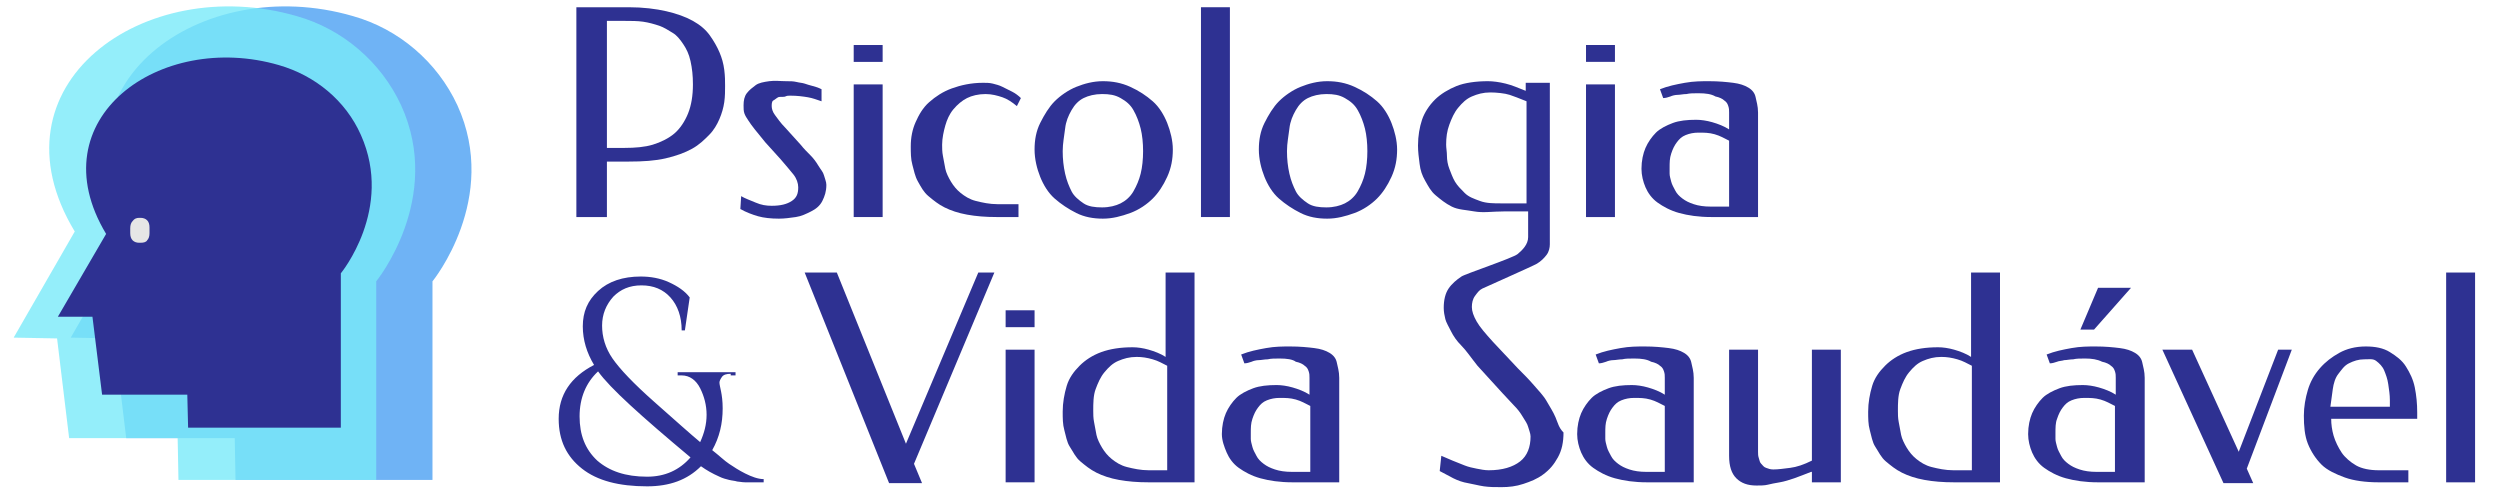 <?xml version="1.0" encoding="utf-8"?>
<!-- Generator: Adobe Illustrator 18.0.0, SVG Export Plug-In . SVG Version: 6.00 Build 0)  -->
<!DOCTYPE svg PUBLIC "-//W3C//DTD SVG 1.1//EN" "http://www.w3.org/Graphics/SVG/1.1/DTD/svg11.dtd">
<svg version="1.1" id="Layer_1" xmlns="http://www.w3.org/2000/svg" xmlns:xlink="http://www.w3.org/1999/xlink" x="0px" y="0px"
	 viewBox="0 0 311 61.8" enable-background="new 0 0 311 61.8" xml:space="preserve">
<g>
	<path fill="#2E3192" d="M75.5,20.2V27h-3.8V0.9h6.5c1.8,0,3.4,0.2,4.7,0.5s2.4,0.7,3.3,1.2s1.6,1.1,2.1,1.8s0.9,1.4,1.2,2.1
		s0.5,1.4,0.6,2.2s0.1,1.4,0.1,2c0,0.6,0,1.3-0.1,2s-0.3,1.4-0.6,2.1s-0.7,1.4-1.3,2S87,18,86.1,18.5s-2,0.9-3.3,1.2
		s-2.8,0.4-4.6,0.4H75.5z M75.5,2.6v15.8h2.2c1.3,0,2.5-0.1,3.5-0.4s2-0.8,2.7-1.4s1.3-1.5,1.7-2.5s0.6-2.2,0.6-3.6
		c0-1.1-0.1-2-0.3-2.9S85.4,6.1,85,5.5s-0.8-1.1-1.3-1.4S82.6,3.4,82,3.2s-1.3-0.4-2-0.5s-1.5-0.1-2.2-0.1H75.5z"/>
	<path fill="#2E3192" d="M97.8,10.1c0.5,0,0.9,0,1.3,0.1s0.7,0.1,1,0.2s0.6,0.2,1,0.3s0.7,0.2,1.1,0.4l0,1.5
		c-0.6-0.2-1.1-0.4-1.7-0.5s-1.3-0.2-2.2-0.2c-0.2,0-0.4,0-0.6,0.1S97,12,96.8,12.1s-0.4,0.3-0.6,0.4S96,13,96,13.2
		c0,0.3,0.1,0.7,0.4,1.1s0.7,1,1.3,1.6l1.9,2.1c0.4,0.5,0.8,0.9,1.2,1.3s0.7,0.8,1,1.3s0.6,0.8,0.7,1.2s0.3,0.8,0.3,1.2
		c0,0.8-0.2,1.4-0.5,2s-0.8,1-1.4,1.3s-1.2,0.6-1.9,0.7s-1.4,0.2-2.1,0.2c-1,0-1.9-0.1-2.6-0.3s-1.5-0.5-2.2-0.9l0.1-1.6
		c0.5,0.3,1.1,0.5,1.8,0.8s1.3,0.4,2,0.4c1.1,0,1.9-0.2,2.5-0.6s0.8-0.9,0.8-1.7c0-0.5-0.2-1.1-0.6-1.6s-1-1.2-1.6-1.9l-1.9-2.1
		c-0.5-0.6-0.9-1.1-1.3-1.6s-0.6-0.8-0.8-1.1s-0.4-0.6-0.5-0.9s-0.1-0.6-0.1-1c0-0.6,0.1-1.1,0.4-1.5s0.7-0.7,1.1-1s1-0.4,1.7-0.5
		S97.1,10.1,97.8,10.1z"/>
	<path fill="#2E3192" d="M109.8,7.7h-3.6V5.6h3.6V7.7z M109.8,27h-3.6V10.5h3.6V27z"/>
	<path fill="#2E3192" d="M126.5,13.2c-0.6-0.5-1.2-0.9-1.8-1.1s-1.3-0.4-2.1-0.4c-0.9,0-1.7,0.2-2.3,0.5s-1.2,0.8-1.7,1.4
		s-0.8,1.3-1,2s-0.4,1.6-0.4,2.4c0,0.4,0,0.9,0.1,1.4s0.2,1.1,0.3,1.6s0.4,1.1,0.7,1.6s0.7,1,1.2,1.4s1.1,0.8,1.9,1s1.7,0.4,2.7,0.4
		h2.6V27H124c-1.4,0-2.6-0.1-3.7-0.3s-2-0.5-2.8-0.9s-1.4-0.9-2-1.4s-0.9-1.1-1.3-1.8s-0.5-1.4-0.7-2.1s-0.2-1.5-0.2-2.3
		c0-1.1,0.2-2.1,0.6-3s0.9-1.8,1.7-2.5s1.7-1.3,2.8-1.7s2.4-0.7,3.9-0.7c0.4,0,0.8,0,1.2,0.1s0.8,0.2,1.2,0.4s0.8,0.4,1.2,0.6
		s0.8,0.5,1.1,0.8L126.5,13.2z"/>
	<path fill="#2E3192" d="M137.2,10.1c1.2,0,2.3,0.2,3.4,0.7s2,1.1,2.8,1.8s1.4,1.7,1.8,2.7s0.7,2.2,0.7,3.3c0,1.2-0.2,2.3-0.7,3.4
		s-1.1,2-1.8,2.7s-1.7,1.4-2.8,1.8s-2.2,0.7-3.4,0.7c-1.2,0-2.3-0.2-3.3-0.7s-1.9-1.1-2.7-1.8s-1.4-1.7-1.8-2.7s-0.7-2.2-0.7-3.4
		c0-1.2,0.2-2.3,0.7-3.3s1.1-2,1.8-2.7s1.7-1.4,2.7-1.8S136,10.1,137.2,10.1z M137.1,11.7c-0.9,0-1.7,0.2-2.3,0.5s-1.1,0.8-1.5,1.5
		s-0.7,1.4-0.8,2.3s-0.3,1.8-0.3,2.8c0,1,0.1,1.9,0.3,2.8s0.5,1.6,0.8,2.2s0.9,1.1,1.5,1.5s1.4,0.5,2.3,0.5s1.7-0.2,2.3-0.5
		s1.2-0.8,1.6-1.5s0.7-1.4,0.9-2.2s0.3-1.8,0.3-2.8c0-1-0.1-2-0.3-2.8s-0.5-1.6-0.9-2.3s-0.9-1.1-1.6-1.5S138,11.7,137.1,11.7z"/>
	<path fill="#2E3192" d="M149.4,0.9h3.6V27h-3.6V0.9z"/>
	<path fill="#2E3192" d="M165.1,10.1c1.2,0,2.3,0.2,3.4,0.7s2,1.1,2.8,1.8s1.4,1.7,1.8,2.7s0.7,2.2,0.7,3.3c0,1.2-0.2,2.3-0.7,3.4
		s-1.1,2-1.8,2.7s-1.7,1.4-2.8,1.8s-2.2,0.7-3.4,0.7c-1.2,0-2.3-0.2-3.3-0.7s-1.9-1.1-2.7-1.8s-1.4-1.7-1.8-2.7s-0.7-2.2-0.7-3.4
		c0-1.2,0.2-2.3,0.7-3.3s1.1-2,1.8-2.7s1.7-1.4,2.7-1.8S163.9,10.1,165.1,10.1z M165,11.7c-0.9,0-1.7,0.2-2.3,0.5s-1.1,0.8-1.5,1.5
		s-0.7,1.4-0.8,2.3s-0.3,1.8-0.3,2.8c0,1,0.1,1.9,0.3,2.8s0.5,1.6,0.8,2.2s0.9,1.1,1.5,1.5s1.4,0.5,2.3,0.5s1.7-0.2,2.3-0.5
		s1.2-0.8,1.6-1.5s0.7-1.4,0.9-2.2s0.3-1.8,0.3-2.8c0-1-0.1-2-0.3-2.8s-0.5-1.6-0.9-2.3s-0.9-1.1-1.6-1.5S165.9,11.7,165,11.7z"/>
	<path fill="#2E3192" d="M200.9,7.7h-3.6V5.6h3.6V7.7z M200.9,27h-3.6V10.5h3.6V27z"/>
	<path fill="#2E3192" d="M211.3,11.6c-0.6,0-1.1,0-1.5,0.1c-0.4,0-0.8,0.1-1.1,0.1s-0.7,0.1-0.9,0.2c-0.3,0.1-0.6,0.2-0.9,0.2
		l-0.4-1.1c1-0.4,2-0.6,3.1-0.8s2.1-0.2,3-0.2c1.2,0,2.2,0.1,3,0.2s1.4,0.3,1.9,0.6s0.8,0.7,0.9,1.2s0.3,1.1,0.3,1.9v13h-5.8
		c-1.6,0-2.9-0.2-4-0.5s-2-0.8-2.7-1.3s-1.2-1.2-1.5-1.9s-0.5-1.5-0.5-2.3c0-1,0.2-1.9,0.5-2.6s0.8-1.4,1.3-1.9s1.3-0.9,2.1-1.2
		s1.8-0.4,2.9-0.4c0.6,0,1.3,0.1,2,0.3s1.5,0.5,2.1,0.9V14c0-0.3,0-0.5-0.1-0.8s-0.2-0.5-0.5-0.7c-0.2-0.2-0.6-0.4-1.1-0.5
		C212.9,11.7,212.2,11.6,211.3,11.6z M215.1,25.6v-8.1c-0.6-0.3-1.1-0.6-1.8-0.8s-1.3-0.2-2-0.2c-0.6,0-1.1,0.1-1.6,0.3
		s-0.8,0.5-1.1,0.9s-0.5,0.8-0.7,1.4s-0.2,1.1-0.2,1.8c0,0.2,0,0.4,0,0.7s0.1,0.6,0.2,1s0.3,0.7,0.5,1.1s0.5,0.7,0.9,1
		s0.8,0.5,1.4,0.7s1.3,0.3,2.1,0.3H215.1z"/>
	<path fill="#2E3192" d="M90.9,46.5c-0.5,0-0.9,0.1-1.1,0.4s-0.3,0.5-0.3,0.7s0.1,0.6,0.2,1.1c0.1,0.5,0.2,1.2,0.2,2.1
		c0,1.9-0.4,3.6-1.3,5.2c0.9,0.7,1.5,1.3,2.1,1.7s1.2,0.8,2,1.2c0.8,0.4,1.6,0.7,2.3,0.7V60c0,0-0.2,0-0.6,0c-0.4,0-0.6,0-0.8,0
		c-0.2,0-0.4,0-0.9,0c-0.4,0-0.8-0.1-1-0.1c-0.3-0.1-0.6-0.1-1-0.2c-0.4-0.1-0.8-0.2-1.2-0.4c-0.9-0.4-1.6-0.8-2.3-1.3
		c-1.7,1.7-3.9,2.5-6.7,2.5c-3.5,0-6.2-0.7-8.1-2.2c-1.9-1.5-2.9-3.5-2.9-6.2c0-3,1.5-5.2,4.4-6.7c-0.9-1.5-1.4-3.1-1.4-4.8
		c0-1.8,0.6-3.2,1.9-4.4c1.3-1.2,3.1-1.8,5.3-1.8c1.2,0,2.4,0.2,3.5,0.7c1.1,0.5,2,1.1,2.6,1.9l-0.6,4.1h-0.4c0-1.7-0.5-3.1-1.4-4.1
		c-0.9-1-2.1-1.5-3.6-1.5s-2.6,0.5-3.5,1.4c-0.9,1-1.4,2.2-1.4,3.6s0.4,2.8,1.3,4.1c0.9,1.3,2.6,3.1,5.2,5.4c2.6,2.3,4.5,4,5.7,5
		c0.5-1.1,0.8-2.2,0.8-3.4c0-1.2-0.3-2.3-0.8-3.3c-0.5-1-1.3-1.6-2.3-1.6h-0.5v-0.4h7.2v0.4H90.9z M85.9,56.9
		c-6.1-5.1-10-8.6-11.5-10.7c-1.5,1.4-2.3,3.3-2.3,5.6c0,2.3,0.7,4.1,2.2,5.5c1.5,1.3,3.5,2,6.2,2C82.7,59.3,84.5,58.5,85.9,56.9z"
		/>
	<path fill="#2E3192" d="M100.1,33.9h4l8.6,21.3l9-21.3h2l-10,23.8l1,2.4h-4.1L100.1,33.9z"/>
	<path fill="#2E3192" d="M128.7,40.7h-3.6v-2.1h3.6V40.7z M128.7,60h-3.6V43.5h3.6V60z"/>
	<path fill="#2E3192" d="M142.9,60c-1.4,0-2.6-0.1-3.7-0.3s-2-0.5-2.8-0.9s-1.4-0.9-2-1.4s-0.9-1.2-1.3-1.8s-0.5-1.4-0.7-2.1
		s-0.2-1.5-0.2-2.3c0-1.1,0.2-2.2,0.5-3.2s0.9-1.8,1.6-2.5s1.6-1.3,2.7-1.7s2.4-0.6,3.9-0.6c0.6,0,1.3,0.1,2,0.3s1.5,0.5,2.1,0.9
		V33.9h3.6V60H142.9z M136,51.1c0,0.4,0,0.9,0.1,1.4s0.2,1.1,0.3,1.6s0.4,1.1,0.7,1.6s0.7,1,1.2,1.4s1.1,0.8,1.9,1s1.7,0.4,2.7,0.4
		h2.3v-13c-0.6-0.3-1.1-0.6-1.8-0.8s-1.3-0.3-2-0.3c-0.9,0-1.6,0.2-2.3,0.5s-1.2,0.8-1.7,1.4s-0.8,1.3-1.1,2.1S136,50.2,136,51.1z"
		/>
	<path fill="#2E3192" d="M159.2,44.6c-0.6,0-1.1,0-1.5,0.1c-0.4,0-0.8,0.1-1.1,0.1s-0.7,0.1-0.9,0.2c-0.3,0.1-0.6,0.2-0.9,0.2
		l-0.4-1.1c1-0.4,2-0.6,3.1-0.8s2.1-0.2,3-0.2c1.2,0,2.2,0.1,3,0.2s1.4,0.3,1.9,0.6s0.8,0.7,0.9,1.2s0.3,1.1,0.3,1.9v13h-5.8
		c-1.6,0-2.9-0.2-4-0.5s-2-0.8-2.7-1.3s-1.2-1.2-1.5-1.9S152,54.8,152,54c0-1,0.2-1.9,0.5-2.6s0.8-1.4,1.3-1.9s1.3-0.9,2.1-1.2
		s1.8-0.4,2.9-0.4c0.6,0,1.3,0.1,2,0.3s1.5,0.5,2.1,0.9V47c0-0.3,0-0.5-0.1-0.8s-0.2-0.5-0.5-0.7c-0.2-0.2-0.6-0.4-1.1-0.5
		C160.8,44.7,160.1,44.6,159.2,44.6z M163,58.6v-8.1c-0.6-0.3-1.1-0.6-1.8-0.8s-1.3-0.2-2-0.2c-0.6,0-1.1,0.1-1.6,0.3
		s-0.8,0.5-1.1,0.9s-0.5,0.8-0.7,1.4s-0.2,1.1-0.2,1.8c0,0.2,0,0.4,0,0.7s0.1,0.6,0.2,1s0.3,0.7,0.5,1.1s0.5,0.7,0.9,1
		s0.8,0.5,1.4,0.7s1.3,0.3,2.1,0.3H163z"/>
	<path fill="#2E3192" d="M193.5,51.9c-0.3-0.7-0.7-1.3-1.1-2s-1-1.3-1.6-2s-1.3-1.4-2-2.1l-3.1-3.3c-0.9-1-1.6-1.8-2-2.5
		s-0.6-1.3-0.6-1.8c0-0.5,0.1-1,0.4-1.4s0.5-0.7,0.9-0.9s6.3-2.8,6.8-3.1c0.5-0.3,0.9-0.7,1.2-1.1s0.4-0.9,0.4-1.3V10.3h-3v1
		c-1-0.4-1.7-0.7-2.5-0.9s-1.6-0.3-2.2-0.3c-1.5,0-2.9,0.2-3.9,0.6s-2,1-2.7,1.7s-1.3,1.6-1.6,2.5s-0.5,2-0.5,3.2
		c0,0.8,0.1,1.5,0.2,2.3s0.3,1.4,0.7,2.1s0.7,1.3,1.3,1.8s1.2,1,2,1.4s1.7,0.4,2.8,0.6s2.3,0,3.7,0h3v3.2c0,0.9-0.7,1.6-1.3,2.1
		s-6.6,2.5-7,2.8c-0.6,0.4-1.2,0.9-1.6,1.5s-0.6,1.4-0.6,2.4c0,0.5,0.1,1,0.2,1.4s0.4,0.9,0.7,1.5s0.7,1.2,1.3,1.8s1.2,1.5,2,2.5
		l3.1,3.4c0.5,0.5,0.9,1,1.4,1.5s0.8,0.9,1.1,1.4s0.6,0.9,0.7,1.3s0.3,0.8,0.3,1.2c0,1.3-0.4,2.4-1.3,3.1s-2.2,1.1-3.9,1.1
		c-0.5,0-1-0.1-1.5-0.2s-1-0.2-1.5-0.4s-1-0.4-1.5-0.6s-0.9-0.4-1.4-0.6l-0.2,1.9c0.6,0.3,1.1,0.6,1.7,0.9s1.2,0.5,1.8,0.6
		s1.3,0.3,2,0.4s1.4,0.1,2.2,0.1c0.9,0,1.8-0.1,2.7-0.4s1.7-0.6,2.5-1.2s1.3-1.2,1.8-2.1s0.7-1.9,0.7-3.1
		C193.9,53.2,193.8,52.6,193.5,51.9z M186.8,25.3c-1,0-1.9,0-2.7-0.3s-1.4-0.5-1.9-1s-0.9-0.9-1.2-1.4s-0.5-1.1-0.7-1.6
		s-0.3-1.1-0.3-1.6s-0.1-1-0.1-1.4c0-0.9,0.1-1.7,0.4-2.5s0.6-1.5,1.1-2.1s1-1.1,1.7-1.4s1.4-0.5,2.3-0.5c0.7,0,1.8,0.1,2.4,0.3
		s1.1,0.4,2.1,0.8v12.7H186.8z"/>
	<path fill="#2E3192" d="M203.3,44.6c-0.6,0-1.1,0-1.5,0.1c-0.4,0-0.8,0.1-1.1,0.1s-0.7,0.1-0.9,0.2c-0.3,0.1-0.6,0.2-0.9,0.2
		l-0.4-1.1c1-0.4,2-0.6,3.1-0.8s2.1-0.2,3-0.2c1.2,0,2.2,0.1,3,0.2s1.4,0.3,1.9,0.6s0.8,0.7,0.9,1.2s0.3,1.1,0.3,1.9v13h-5.8
		c-1.6,0-2.9-0.2-4-0.5s-2-0.8-2.7-1.3s-1.2-1.2-1.5-1.9s-0.5-1.5-0.5-2.3c0-1,0.2-1.9,0.5-2.6s0.8-1.4,1.3-1.9s1.3-0.9,2.1-1.2
		s1.8-0.4,2.9-0.4c0.6,0,1.3,0.1,2,0.3s1.5,0.5,2.1,0.9V47c0-0.3,0-0.5-0.1-0.8s-0.2-0.5-0.5-0.7c-0.2-0.2-0.6-0.4-1.1-0.5
		C204.9,44.7,204.2,44.6,203.3,44.6z M207.1,58.6v-8.1c-0.6-0.3-1.1-0.6-1.8-0.8s-1.3-0.2-2-0.2c-0.6,0-1.1,0.1-1.6,0.3
		s-0.8,0.5-1.1,0.9s-0.5,0.8-0.7,1.4s-0.2,1.1-0.2,1.8c0,0.2,0,0.4,0,0.7s0.1,0.6,0.2,1s0.3,0.7,0.5,1.1s0.5,0.7,0.9,1
		s0.8,0.5,1.4,0.7s1.3,0.3,2.1,0.3H207.1z"/>
	<path fill="#2E3192" d="M225.3,58.7c-0.8,0.3-1.5,0.6-2.1,0.8s-1.2,0.4-1.8,0.5s-1.1,0.2-1.5,0.3s-0.9,0.1-1.4,0.1
		c-1.1,0-1.9-0.3-2.5-0.9s-0.9-1.5-0.9-2.8V43.5h3.6v12.7c0,0.3,0,0.5,0.1,0.8s0.1,0.5,0.3,0.7s0.3,0.4,0.6,0.5s0.5,0.2,0.9,0.2
		c0.6,0,1.3-0.1,2.1-0.2s1.7-0.4,2.7-0.9V43.5h3.6V60h-3.6V58.7z"/>
	<path fill="#2E3192" d="M243.1,60c-1.4,0-2.6-0.1-3.7-0.3s-2-0.5-2.8-0.9s-1.4-0.9-2-1.4s-0.9-1.2-1.3-1.8s-0.5-1.4-0.7-2.1
		s-0.2-1.5-0.2-2.3c0-1.1,0.2-2.2,0.5-3.2s0.9-1.8,1.6-2.5s1.6-1.3,2.7-1.7s2.4-0.6,3.9-0.6c0.6,0,1.3,0.1,2,0.3s1.5,0.5,2.1,0.9
		V33.9h3.6V60H243.1z M236.1,51.1c0,0.4,0,0.9,0.1,1.4s0.2,1.1,0.3,1.6s0.4,1.1,0.7,1.6s0.7,1,1.2,1.4s1.1,0.8,1.9,1
		s1.7,0.4,2.7,0.4h2.3v-13c-0.6-0.3-1.1-0.6-1.8-0.8s-1.3-0.3-2-0.3c-0.9,0-1.6,0.2-2.3,0.5s-1.2,0.8-1.7,1.4s-0.8,1.3-1.1,2.1
		S236.1,50.2,236.1,51.1z"/>
	<path fill="#2E3192" d="M259.4,44.6c-0.6,0-1.1,0-1.5,0.1c-0.4,0-0.8,0.1-1.1,0.1c-0.3,0.1-0.7,0.1-0.9,0.2
		c-0.3,0.1-0.6,0.2-0.9,0.2l-0.4-1.1c1-0.4,2-0.6,3.1-0.8s2.1-0.2,3-0.2c1.2,0,2.2,0.1,3,0.2s1.4,0.3,1.9,0.6s0.8,0.7,0.9,1.2
		s0.3,1.1,0.3,1.9v13h-5.8c-1.6,0-2.9-0.2-4-0.5c-1.1-0.3-2-0.8-2.7-1.3s-1.2-1.2-1.5-1.9s-0.5-1.5-0.5-2.3c0-1,0.2-1.9,0.5-2.6
		s0.8-1.4,1.3-1.9s1.3-0.9,2.1-1.2c0.8-0.3,1.8-0.4,2.9-0.4c0.6,0,1.3,0.1,2,0.3s1.5,0.5,2.1,0.9V47c0-0.3,0-0.5-0.1-0.8
		s-0.2-0.5-0.5-0.7c-0.2-0.2-0.6-0.4-1.1-0.5C260.9,44.7,260.2,44.6,259.4,44.6z M263.1,58.6v-8.1c-0.6-0.3-1.1-0.6-1.8-0.8
		s-1.3-0.2-2-0.2c-0.6,0-1.1,0.1-1.6,0.3s-0.8,0.5-1.1,0.9s-0.5,0.8-0.7,1.4c-0.2,0.5-0.2,1.1-0.2,1.8c0,0.2,0,0.4,0,0.7
		s0.1,0.6,0.2,1c0.1,0.4,0.3,0.7,0.5,1.1s0.5,0.7,0.9,1s0.8,0.5,1.4,0.7s1.3,0.3,2.1,0.3H263.1z M261,35.8h4.1l-4.6,5.2h-1.7
		L261,35.8z"/>
	<path fill="#2E3192" d="M278.5,56.2l4.9-12.7h1.7l-5.6,14.8l0.8,1.8h-3.7L269,43.5h3.7L278.5,56.2z"/>
	<path fill="#2E3192" d="M294.3,43.1c1.2,0,2.2,0.2,3,0.7s1.5,1,2,1.8s0.9,1.6,1.1,2.6s0.3,2,0.3,3.1v0.8H290c0,0.7,0.1,1.4,0.3,2.1
		s0.6,1.5,1,2.1s1.1,1.2,1.8,1.6s1.7,0.6,2.8,0.6h3.7V60h-3.7c-1.6,0-3.1-0.2-4.2-0.6s-2.2-0.9-2.9-1.6s-1.3-1.6-1.7-2.6
		s-0.5-2.2-0.5-3.5c0-1.1,0.2-2.2,0.5-3.2s0.8-1.9,1.5-2.7s1.5-1.4,2.4-1.9S293,43.1,294.3,43.1z M294.1,44.7
		c-0.7,0-1.3,0.2-1.9,0.5s-0.9,0.8-1.3,1.3s-0.6,1.2-0.7,1.9s-0.2,1.5-0.3,2.2h7.4v-0.8c0-0.7-0.1-1.3-0.2-2s-0.3-1.2-0.5-1.7
		s-0.6-0.9-1-1.2S294.8,44.7,294.1,44.7z"/>
	<path fill="#2E3192" d="M304.3,33.9h3.6V60h-3.6V33.9z"/>
</g>
<g>
	<path opacity="0.8" fill="#4BA0F2" d="M53.8,59.6l0-24.6c0,0,8.4-10.3,3.1-21.9c-2.5-5.4-7.3-9.5-13-11.1
		C25-3.5,5.4,10.6,16.4,28.8L8.8,42l5.4,0.1l1.5,12.4l13.5,0l0.1,5.2H53.8z"/>
	<path opacity="0.8" fill="#79EAF9" d="M46.8,59.6l0-24.6c0,0,8.4-10.3,3.1-21.9c-2.5-5.4-7.3-9.5-13-11.1
		C17.9-3.5-1.7,10.6,9.3,28.8L1.7,42l5.4,0.1l1.5,12.4l13.5,0l0.1,5.2H46.8z"/>
	<path fill="#2E3192" d="M42.4,53.2l0-19.2c0,0,6.6-8,2.5-17.2c-1.9-4.3-5.7-7.4-10.2-8.7c-14.8-4.3-30.1,6.7-21.5,21L7.2,39.4
		l4.3,0l1.2,9.7l10.6,0l0.1,4.1H42.4z"/>
	<path fill="#E6E6E6" d="M16.5,27.5c-0.2,0.2-0.3,0.5-0.3,0.9V29c0,0.4,0.1,0.7,0.3,0.9c0.2,0.2,0.5,0.3,0.8,0.3h0.2
		c0.4,0,0.7-0.1,0.8-0.3c0.2-0.2,0.3-0.5,0.3-0.9v-0.7c0-0.4-0.1-0.7-0.3-0.9c-0.2-0.2-0.5-0.3-0.8-0.3h-0.2
		C17,27.1,16.7,27.2,16.5,27.5z"/>
</g>
</svg>
